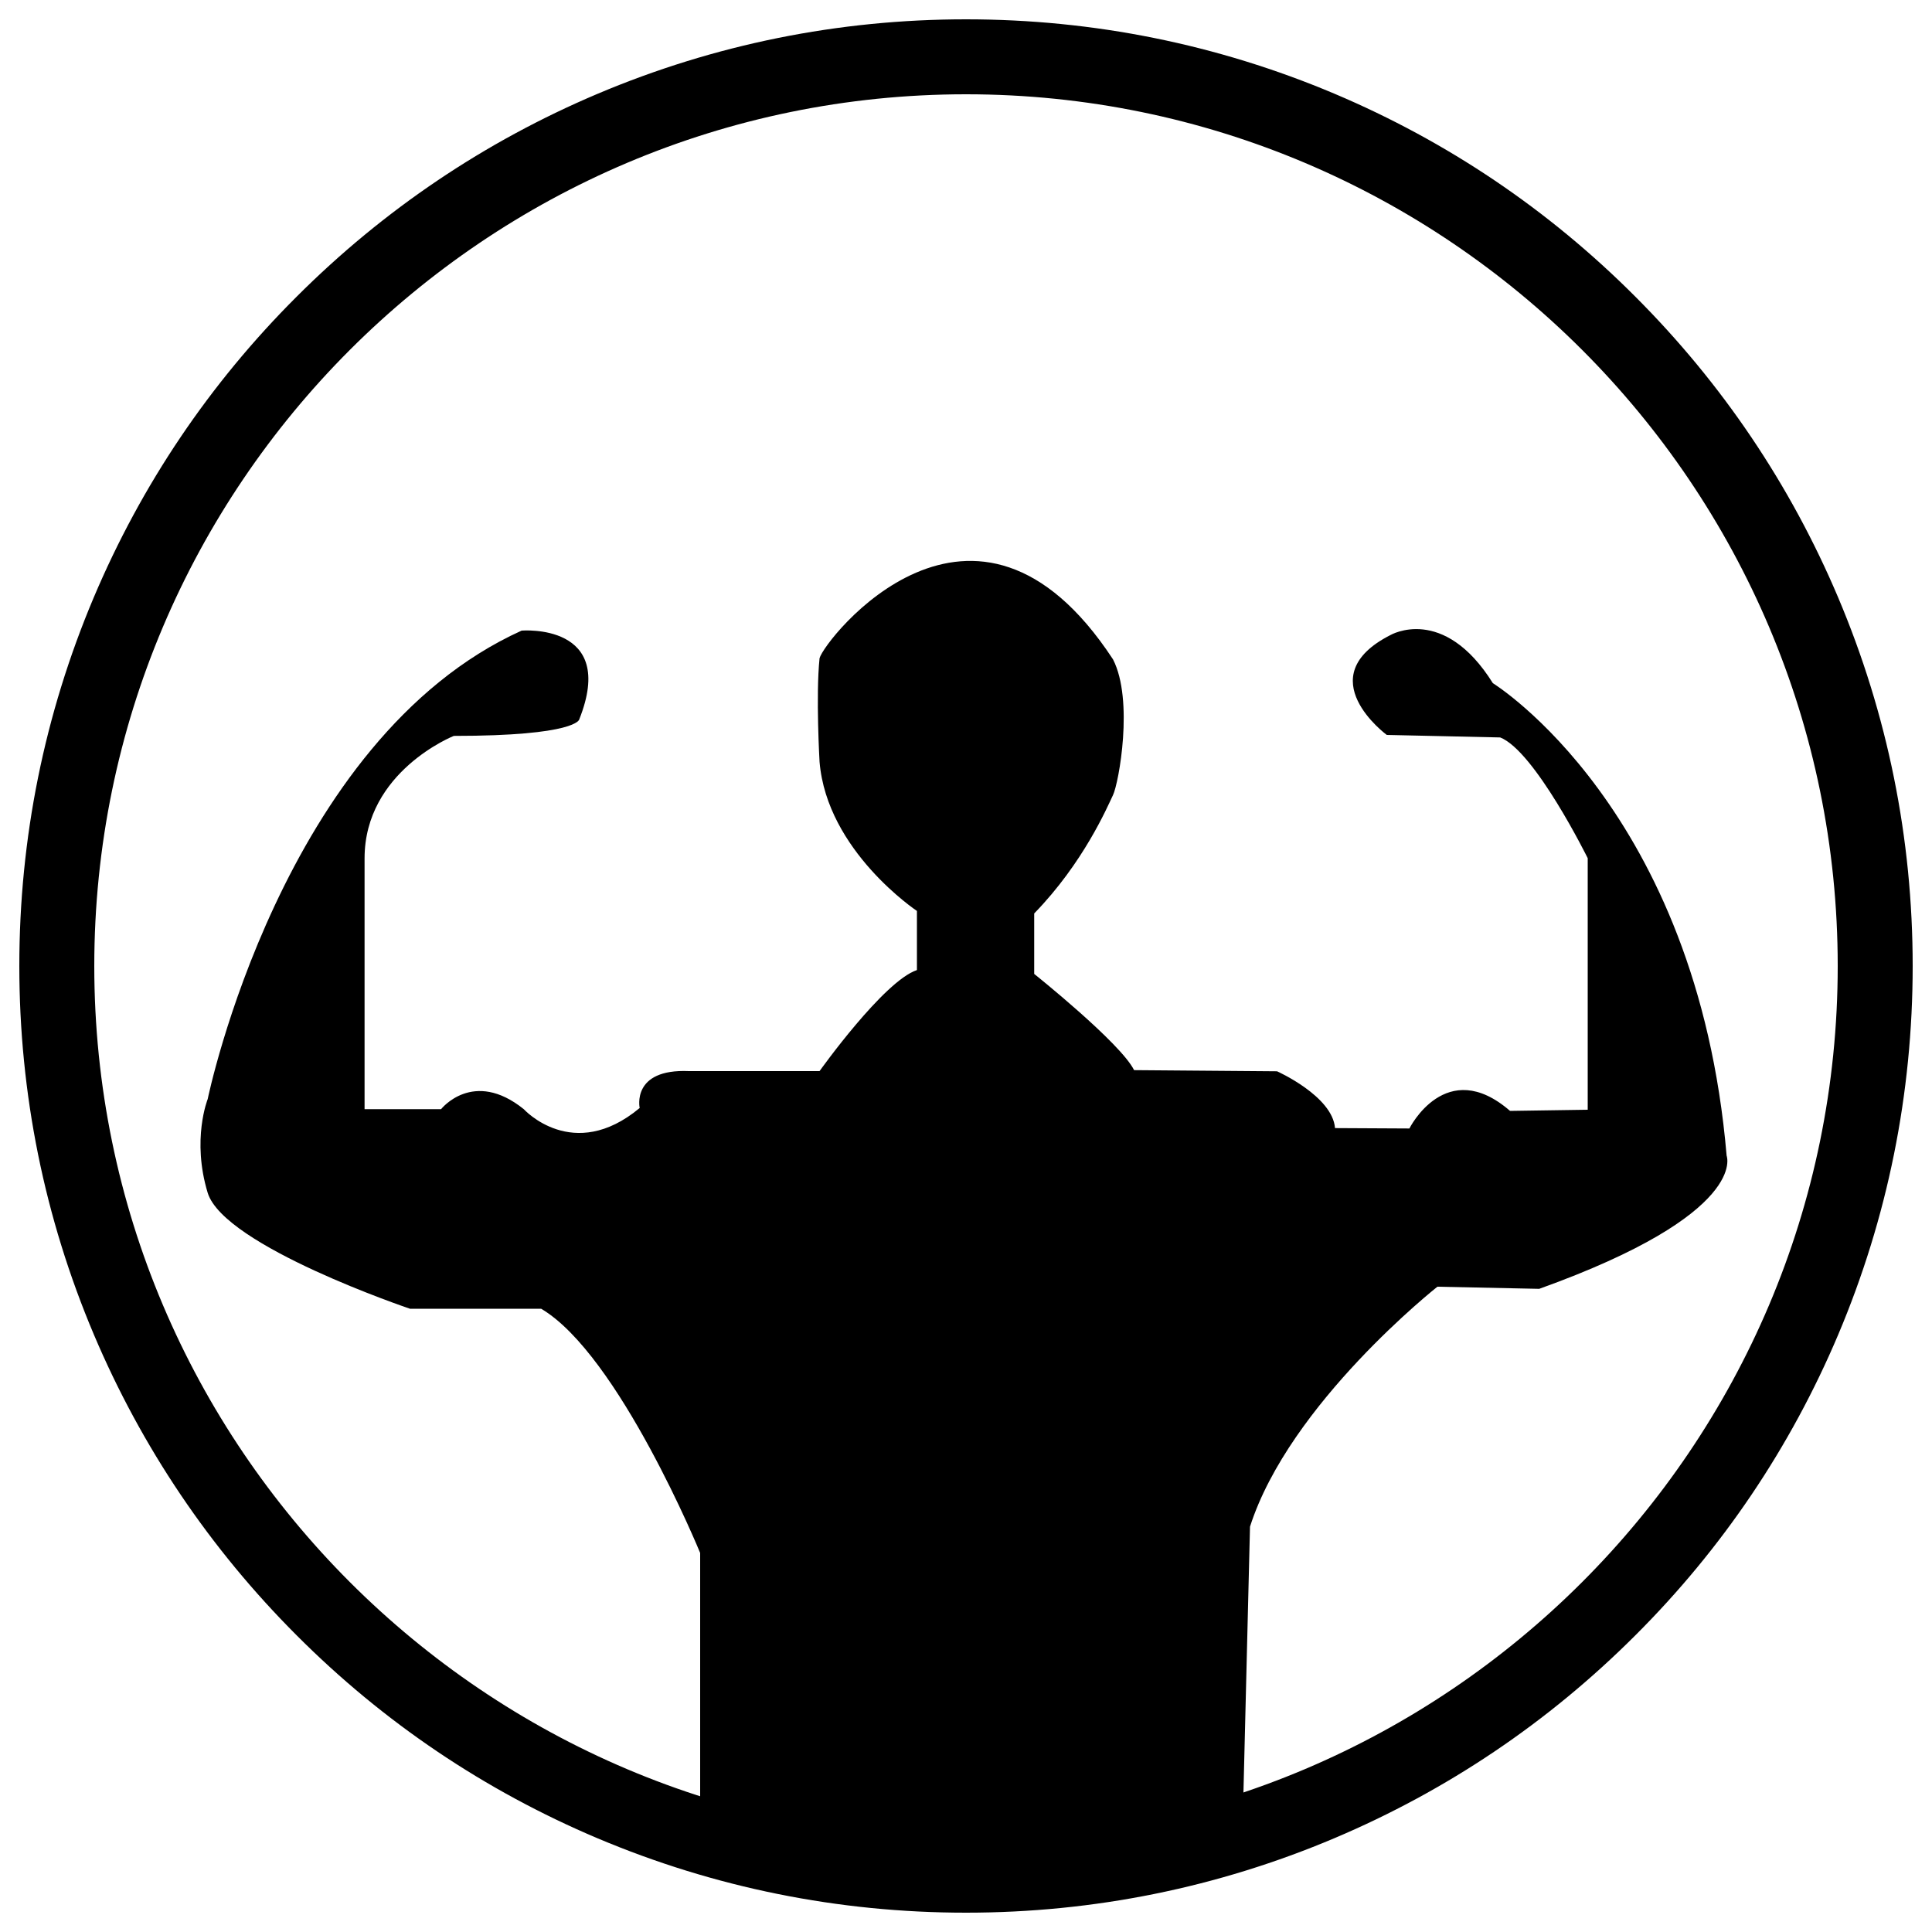<?xml version="1.0" encoding="utf-8"?>
<!-- Svg Vector Icons : http://www.onlinewebfonts.com/icon -->
<!DOCTYPE svg PUBLIC "-//W3C//DTD SVG 1.1//EN" "http://www.w3.org/Graphics/SVG/1.1/DTD/svg11.dtd">
<svg version="1.1" xmlns="http://www.w3.org/2000/svg" xmlns:xlink="http://www.w3.org/1999/xlink" x="0px" y="0px" viewBox="0 0 1000 1000" enable-background="new 0 0 1000 1000" xml:space="preserve">
<g><path d="M500,990c-66.1,0-130.3-13-190.7-38.5c-58.4-24.7-110.8-60-155.7-105c-45-45-80.3-97.4-105-155.7C23,630.3,10,566.1,10,500s13-130.3,38.5-190.7c24.7-58.4,60-110.8,105-155.7c45-45,97.4-80.3,155.7-105C369.7,23,433.9,10,500,10c66.1,0,130.3,13,190.7,38.5c58.4,24.7,110.8,60,155.7,105c45,45,80.3,97.4,105,155.7C977,369.7,990,433.9,990,500c0,66.1-13,130.3-38.5,190.7c-24.7,58.4-60,110.8-105,155.7c-45,45-97.4,80.3-155.7,105C630.3,977,566.1,990,500,990z M500,48.8C251.2,48.8,48.8,251.2,48.8,500S251.2,951.2,500,951.2S951.2,748.8,951.2,500C951.2,251.2,748.8,48.8,500,48.8z"/><path d="M362.4,952.4V803.8c0,0-42.1-102.7-82.3-126.4h-67.9c0,0-96.2-32.4-104.7-60c-8.4-27.6,0-48.5,0-48.5s38.3-186.3,162.5-242.5c0,0,49.8-4.2,29.8,46c0,0-1.3,8.5-64.9,8.5c0,0-46.2,18.3-46.2,63.4v129.8h39.6c0,0,16.6-21.1,42.8,0c0,0,25.5,28.1,60-0.6c0,0-4.5-20.4,25.5-19.1h67.6c0,0,33.2-46.6,50.4-52.3v-30.6c0,0-46.6-31-50.4-77.2c0,0-2-34.3,0-53.6c2.4-9.5,80.2-108.8,151.9,0.6c10.8,21.1,3,63.9,0,70.2c-3,6.3-15.3,35.1-40.8,61.3v31.3c0,0,44.7,35.7,51.7,49.8l74,0.6c0,0,28.7,12.8,30,29.4l38.5,0.2c0,0,18.9-37.9,52.1-9.1l40.2-0.6l0-130.2c0,0-27.4-55.5-45.3-62.5l-58.7-1.3c0,0-40.8-30,1.9-51.7c0,0,27.4-16,53,24.9c0,0,105.7,65.1,121,244.6c0,0,11.9,29.8-97,68.9L744,666c0,0-76.6,60.4-97,124.2l-4,162.1H362.4z"/><path d="M515.1,561.9"/></g>
</svg>